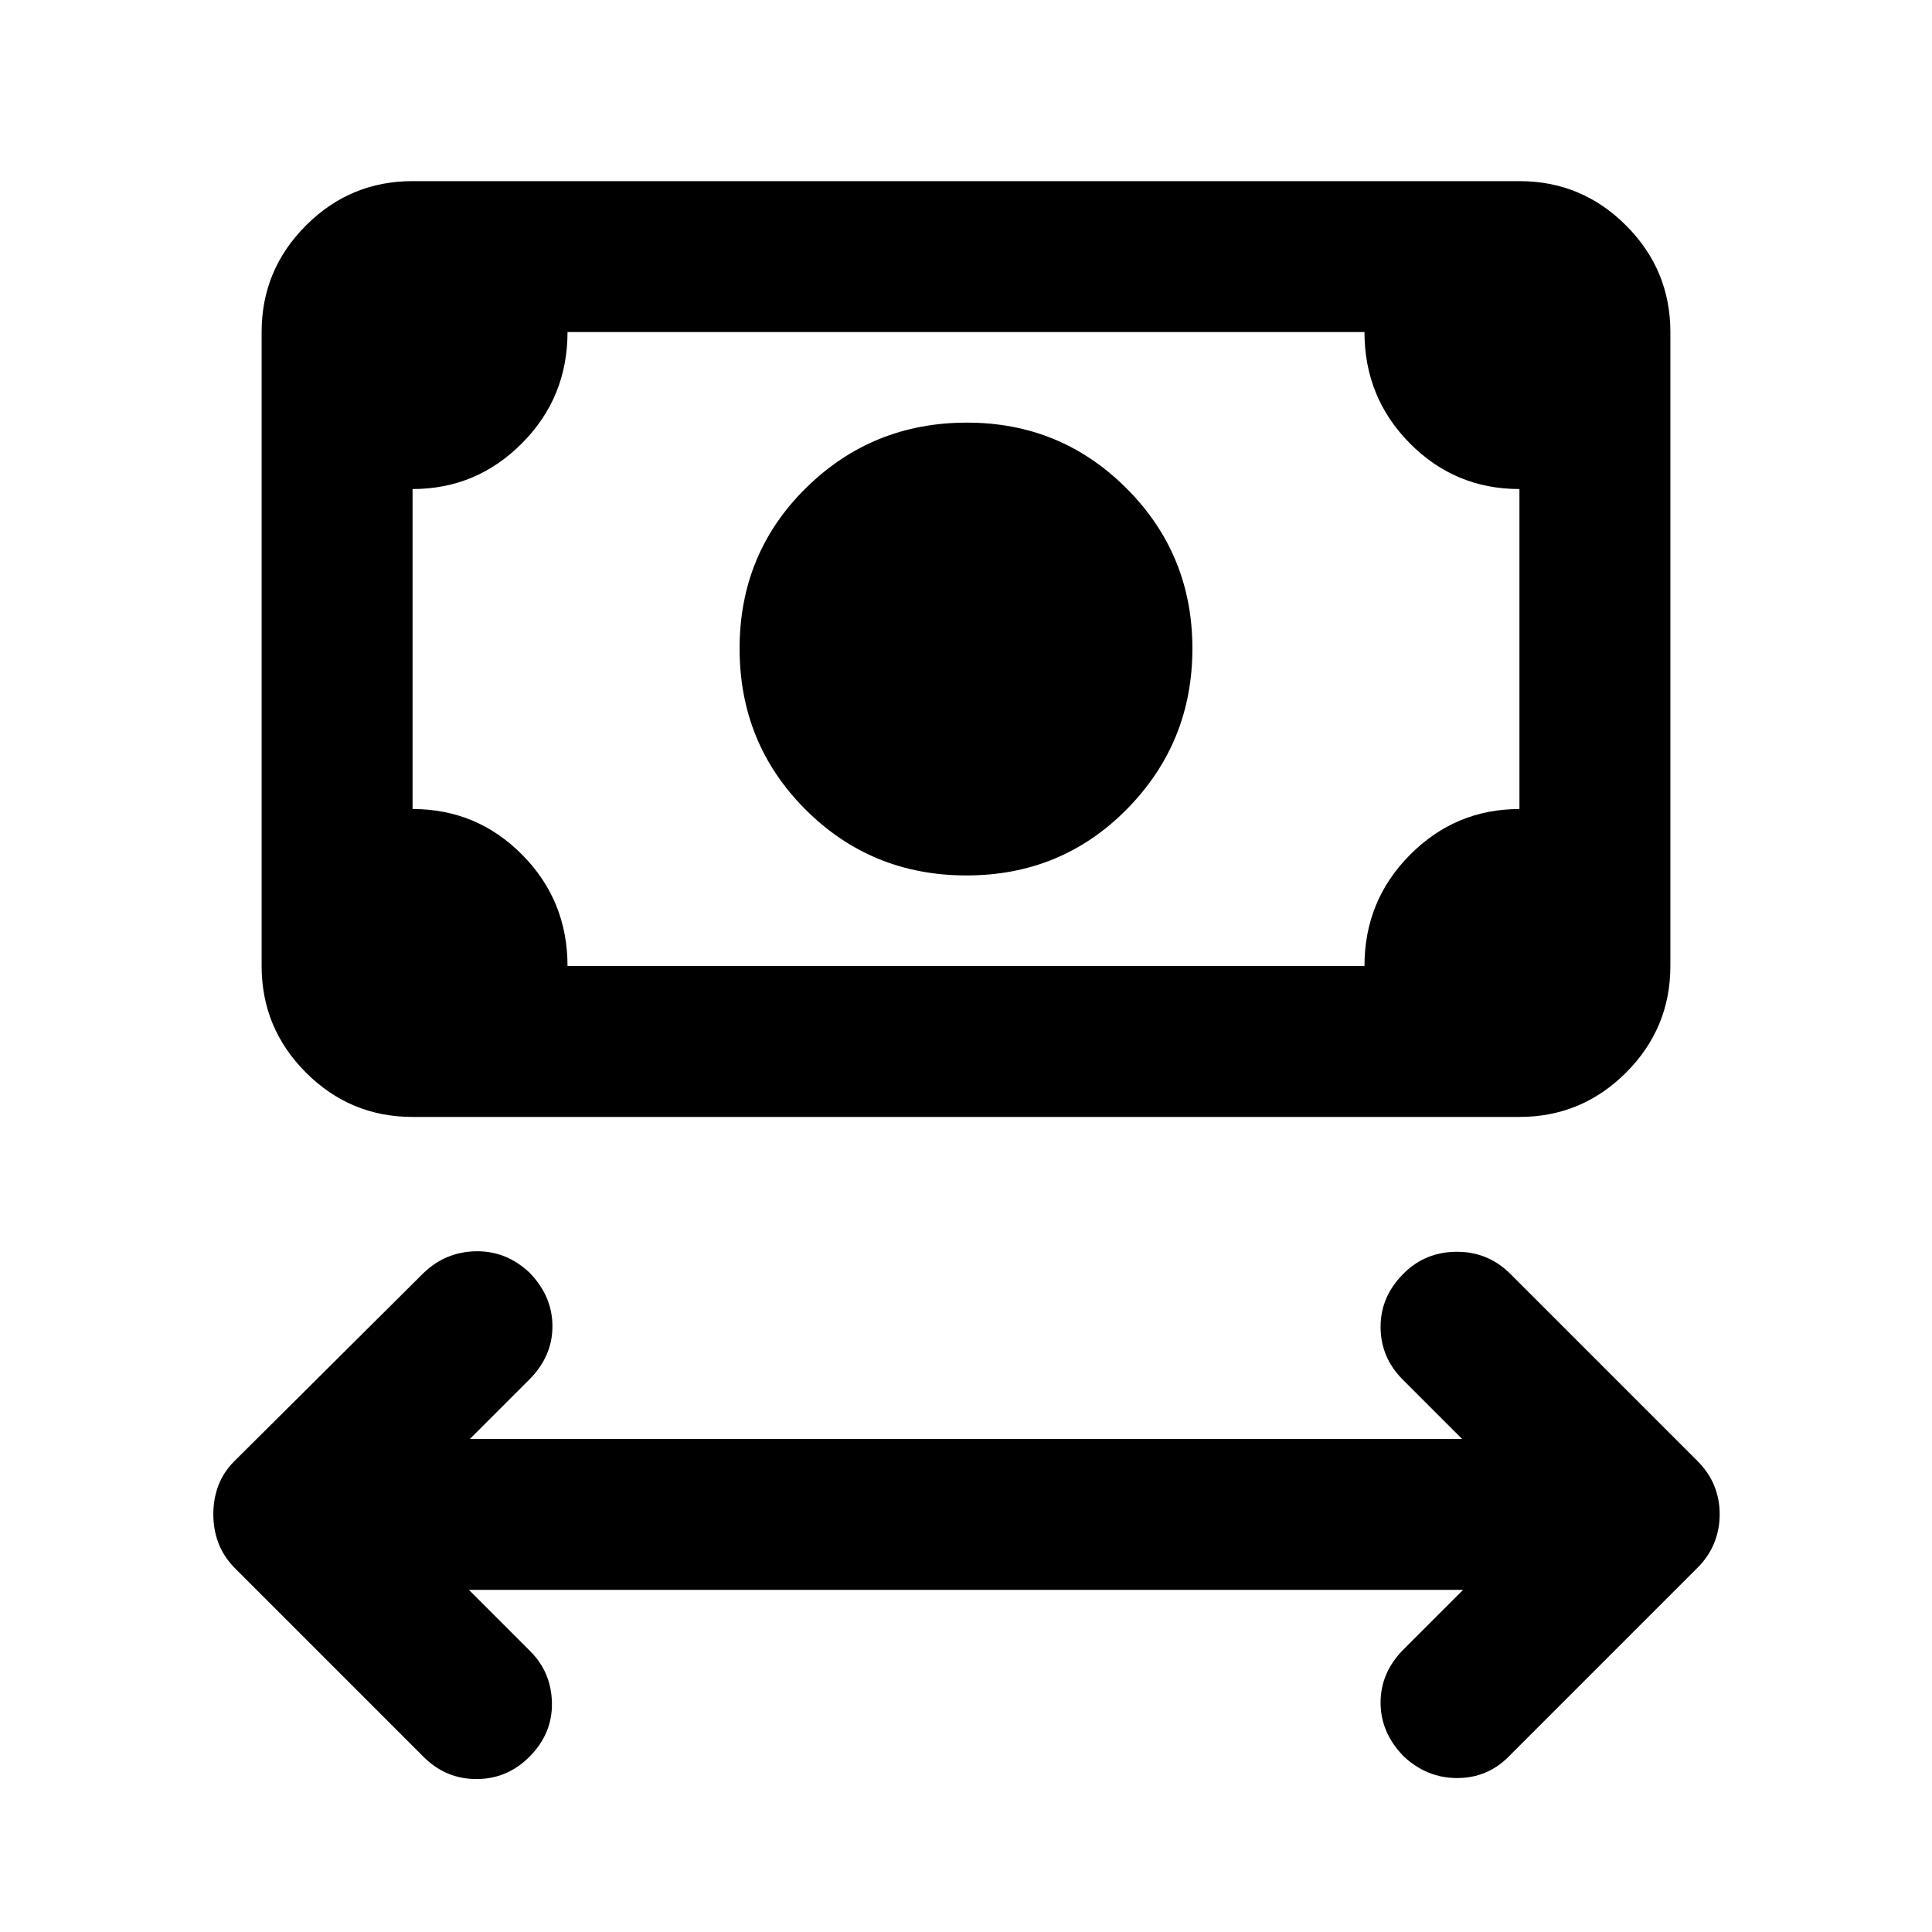 <svg xmlns="http://www.w3.org/2000/svg" height="24" viewBox="0 -960 960 960" width="24"><path d="m233-170 30.5 30.5q10.5 10.5 10.75 25.75T263-87q-11 11-26.25 11T210.5-87l-94-94q-5.5-5.7-8-12.35Q106-200 106-207.6t2.5-14.25q2.5-6.65 8-12.15l94-93.5q11-10.5 26-10.75t26.5 10.51Q274.5-316 274.5-301q0 15-11.5 26.5L233.5-245h493L697-274.5q-11-11-11-26.25t11.74-26.73Q708.5-338 724-338q15.5 0 26.5 11l93 93q5.5 5.5 8.25 12.15t2.75 14.25q0 7.6-2.75 14.35T843.5-181l-94 94Q739-76.5 724-76.5t-26.5-10.76Q686-99 686-114q0-15 11.5-26.5L727-170H233Zm247.25-355q-47.25 0-80-32.75t-32.75-80q0-47.25 32.96-79.75T480.5-750q46.67 0 79.33 32.74 32.67 32.73 32.67 79.5Q592.5-591 560-558q-32.5 33-79.75 33ZM205-405q-30.94 0-52.97-22.03Q130-449.06 130-480v-315q0-30.94 22.03-52.97Q174.06-870 205-870h550q30.94 0 52.97 22.03Q830-825.94 830-795v315q0 30.94-22.03 52.97Q785.94-405 755-405H205Zm77-75h396q0-32.5 22.62-55.25T755-558v-159q-32 0-54.5-22.75T678-795H282q0 32.5-22.62 55.25T205-717v159q32 0 54.5 22.75T282-480Zm-77 0v-315 315Z"/></svg>